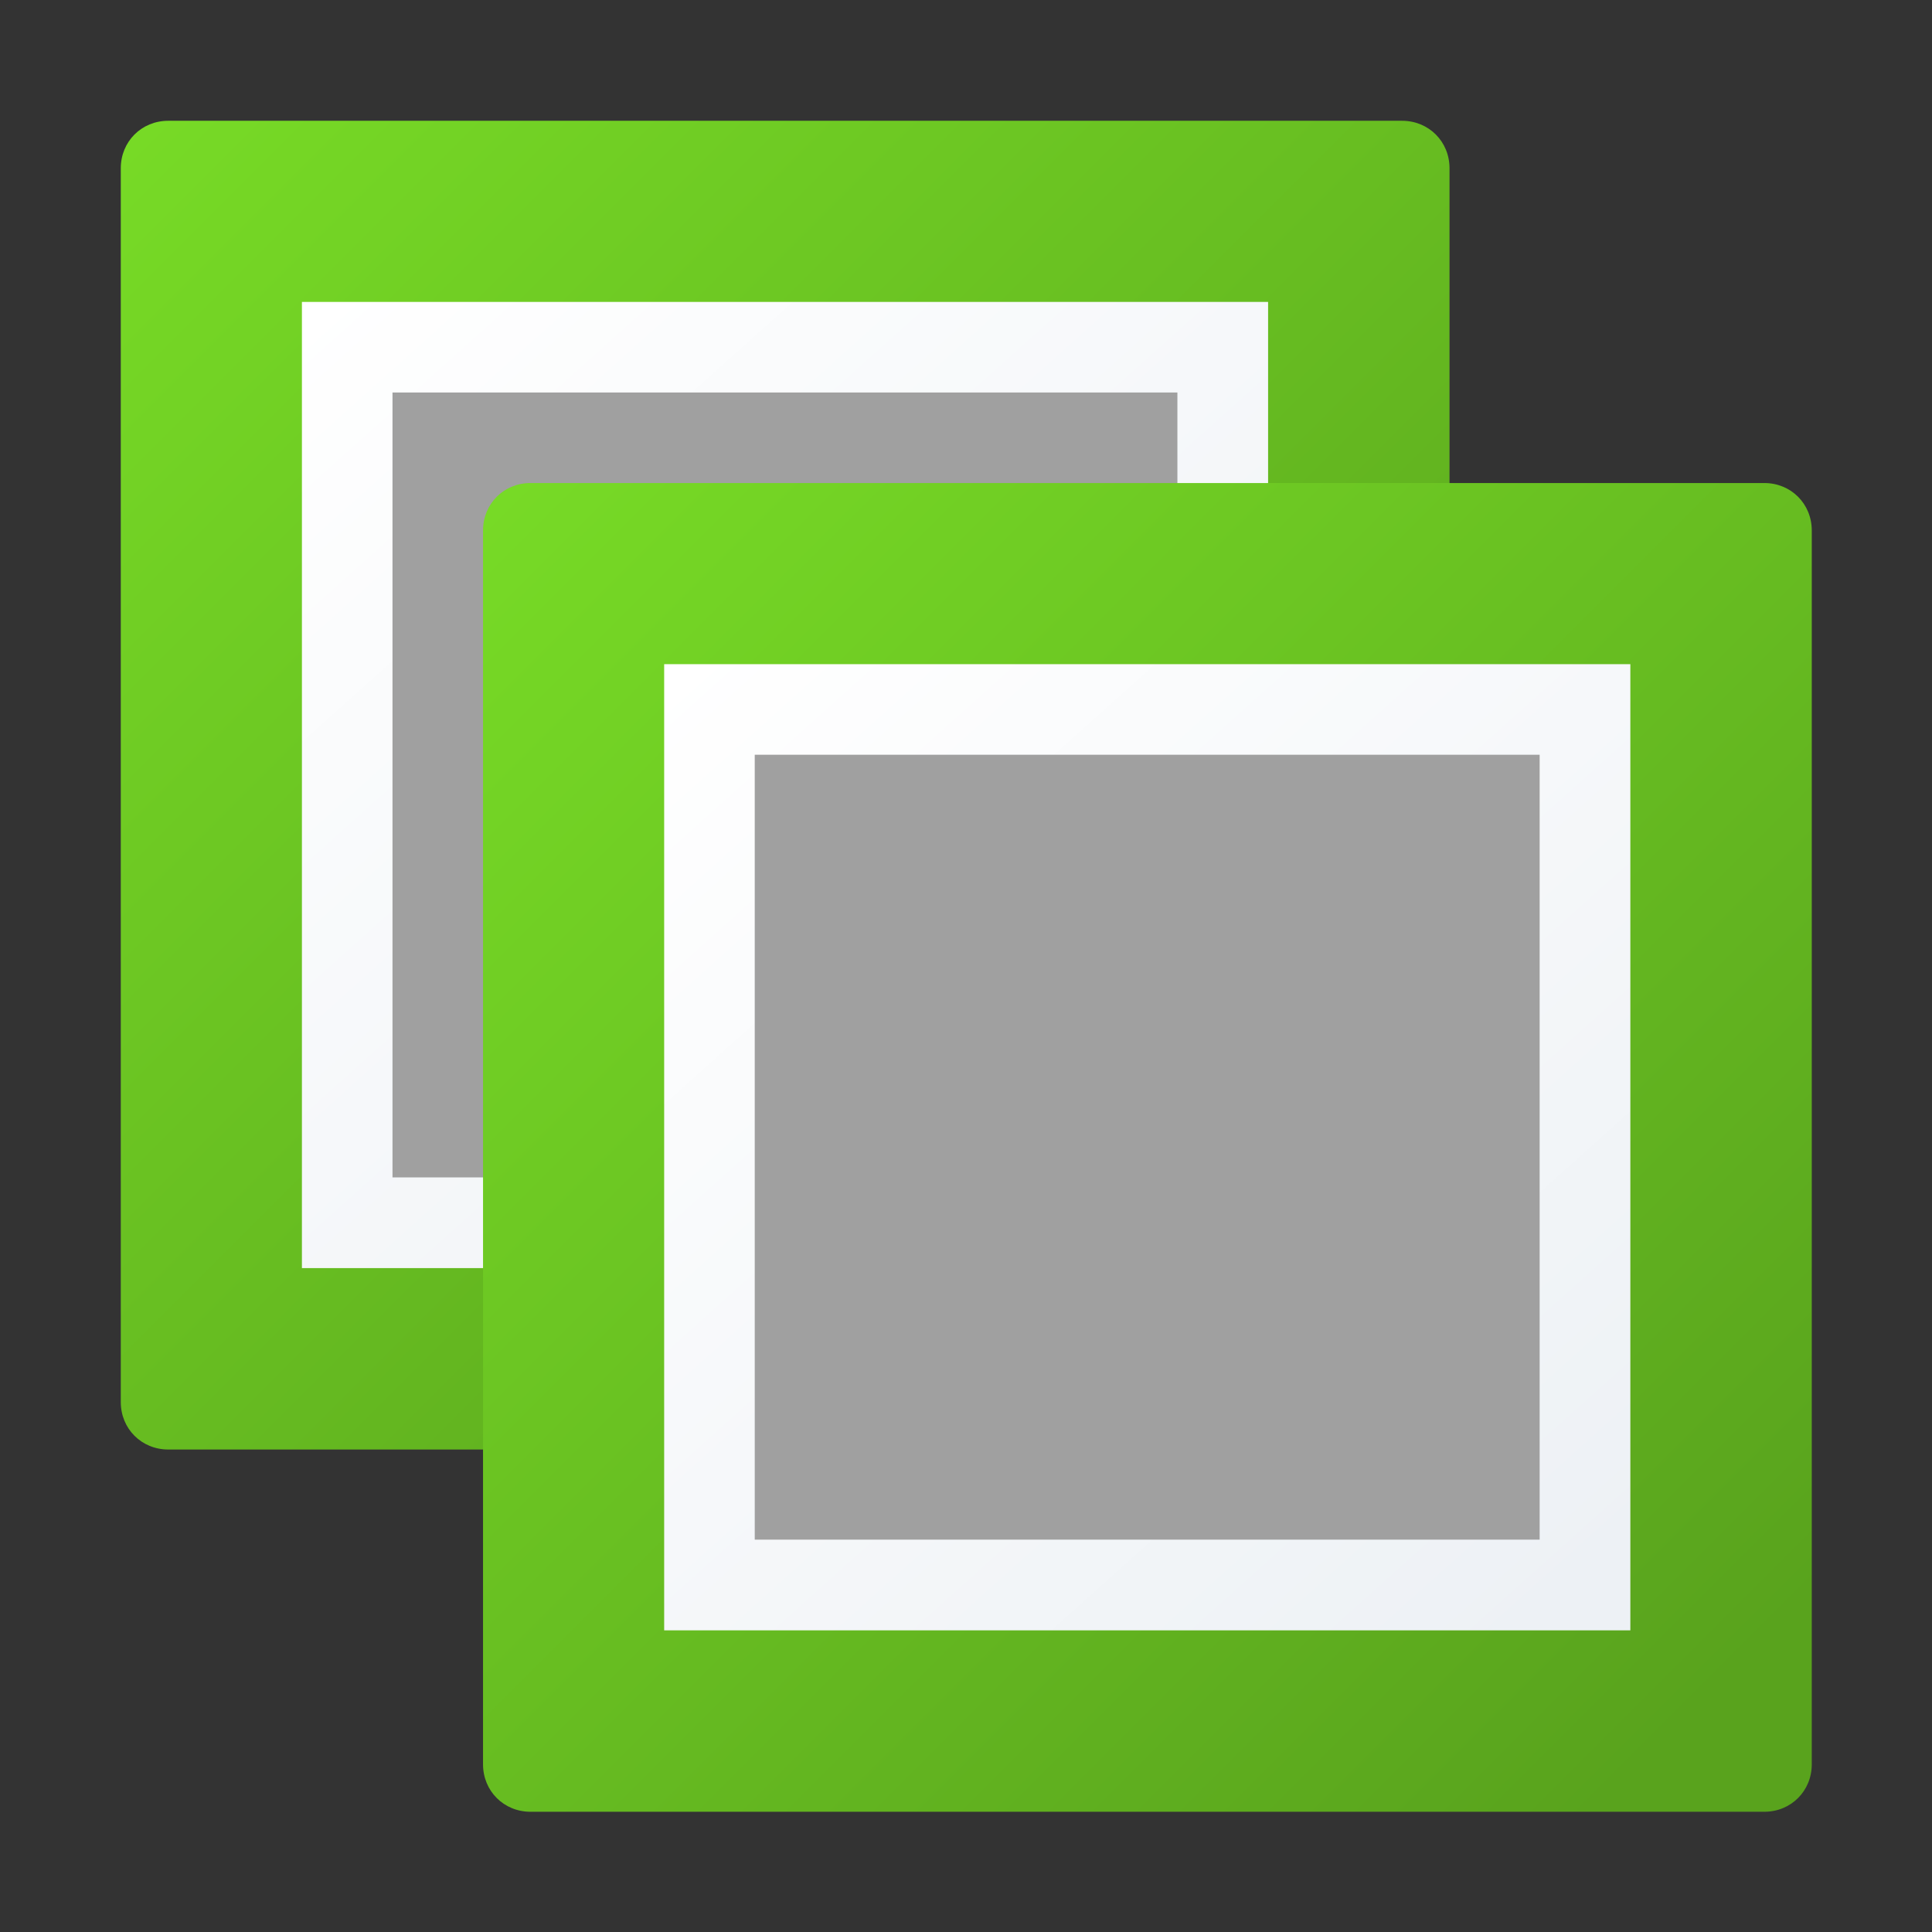 <?xml version="1.0" encoding="UTF-8" standalone="no"?>
<!DOCTYPE svg PUBLIC "-//W3C//DTD SVG 1.1//EN" "http://www.w3.org/Graphics/SVG/1.1/DTD/svg11.dtd">
<svg width="100%" height="100%" viewBox="0 0 512 512" version="1.1" xmlns="http://www.w3.org/2000/svg" xmlns:xlink="http://www.w3.org/1999/xlink" xml:space="preserve" xmlns:serif="http://www.serif.com/" style="fill-rule:evenodd;clip-rule:evenodd;stroke-linejoin:round;stroke-miterlimit:2;">
    <rect x="0" y="0" width="512" height="512" fill="#333333" stroke="none"/>
    <g transform="matrix(0.786,0,0,0.786,6.857,6.857)">
        <path id="curve1" d="M48,32L464,32C473,32 480,39 480,48L480,464C480,473 473,480 464,480L48,480C39,480 32,473 32,464L32,48C32,39 39,32 48,32Z" style="fill:url(#_Linear1);"/>
        <g id="curve0" transform="matrix(1.018,0,0,1.018,-4.655,-4.655)">
            <rect x="96" y="96" width="320" height="320" style="fill:url(#_Linear2);"/>
        </g>
        <g id="curve01" serif:id="curve0" transform="matrix(0.827,0,0,0.827,44.218,44.218)">
            <rect x="96" y="96" width="320" height="320" style="fill:rgb(160,160,160);"/>
        </g>
    </g>
    <g transform="matrix(0.786,0,0,0.786,102.857,102.857)">
        <path id="curve11" serif:id="curve1" d="M48,32L464,32C473,32 480,39 480,48L480,464C480,473 473,480 464,480L48,480C39,480 32,473 32,464L32,48C32,39 39,32 48,32Z" style="fill:url(#_Linear3);"/>
        <g id="curve02" serif:id="curve0" transform="matrix(1.018,0,0,1.018,-4.655,-4.655)">
            <rect x="96" y="96" width="320" height="320" style="fill:url(#_Linear4);"/>
        </g>
        <g id="curve03" serif:id="curve0" transform="matrix(0.827,0,0,0.827,44.218,44.218)">
            <rect x="96" y="96" width="320" height="320" style="fill:rgb(160,160,160);"/>
        </g>
    </g>
    <defs>
        <linearGradient id="_Linear1" x1="0" y1="0" x2="1" y2="0" gradientUnits="userSpaceOnUse" gradientTransform="matrix(416,416.001,-416.001,416,32,32)"><stop offset="0" style="stop-color:rgb(119,218,38);stop-opacity:1"/><stop offset="1" style="stop-color:rgb(89,163,29);stop-opacity:1"/></linearGradient>
        <linearGradient id="_Linear2" x1="0" y1="0" x2="1" y2="0" gradientUnits="userSpaceOnUse" gradientTransform="matrix(290.909,320,-320,290.909,96,96)"><stop offset="0" style="stop-color:white;stop-opacity:1"/><stop offset="1" style="stop-color:rgb(237,241,245);stop-opacity:1"/></linearGradient>
        <linearGradient id="_Linear3" x1="0" y1="0" x2="1" y2="0" gradientUnits="userSpaceOnUse" gradientTransform="matrix(416,416.001,-416.001,416,32,32)"><stop offset="0" style="stop-color:rgb(119,218,38);stop-opacity:1"/><stop offset="1" style="stop-color:rgb(89,163,29);stop-opacity:1"/></linearGradient>
        <linearGradient id="_Linear4" x1="0" y1="0" x2="1" y2="0" gradientUnits="userSpaceOnUse" gradientTransform="matrix(290.909,320,-320,290.909,96,96)"><stop offset="0" style="stop-color:white;stop-opacity:1"/><stop offset="1" style="stop-color:rgb(237,241,245);stop-opacity:1"/></linearGradient>
    </defs>
</svg>
